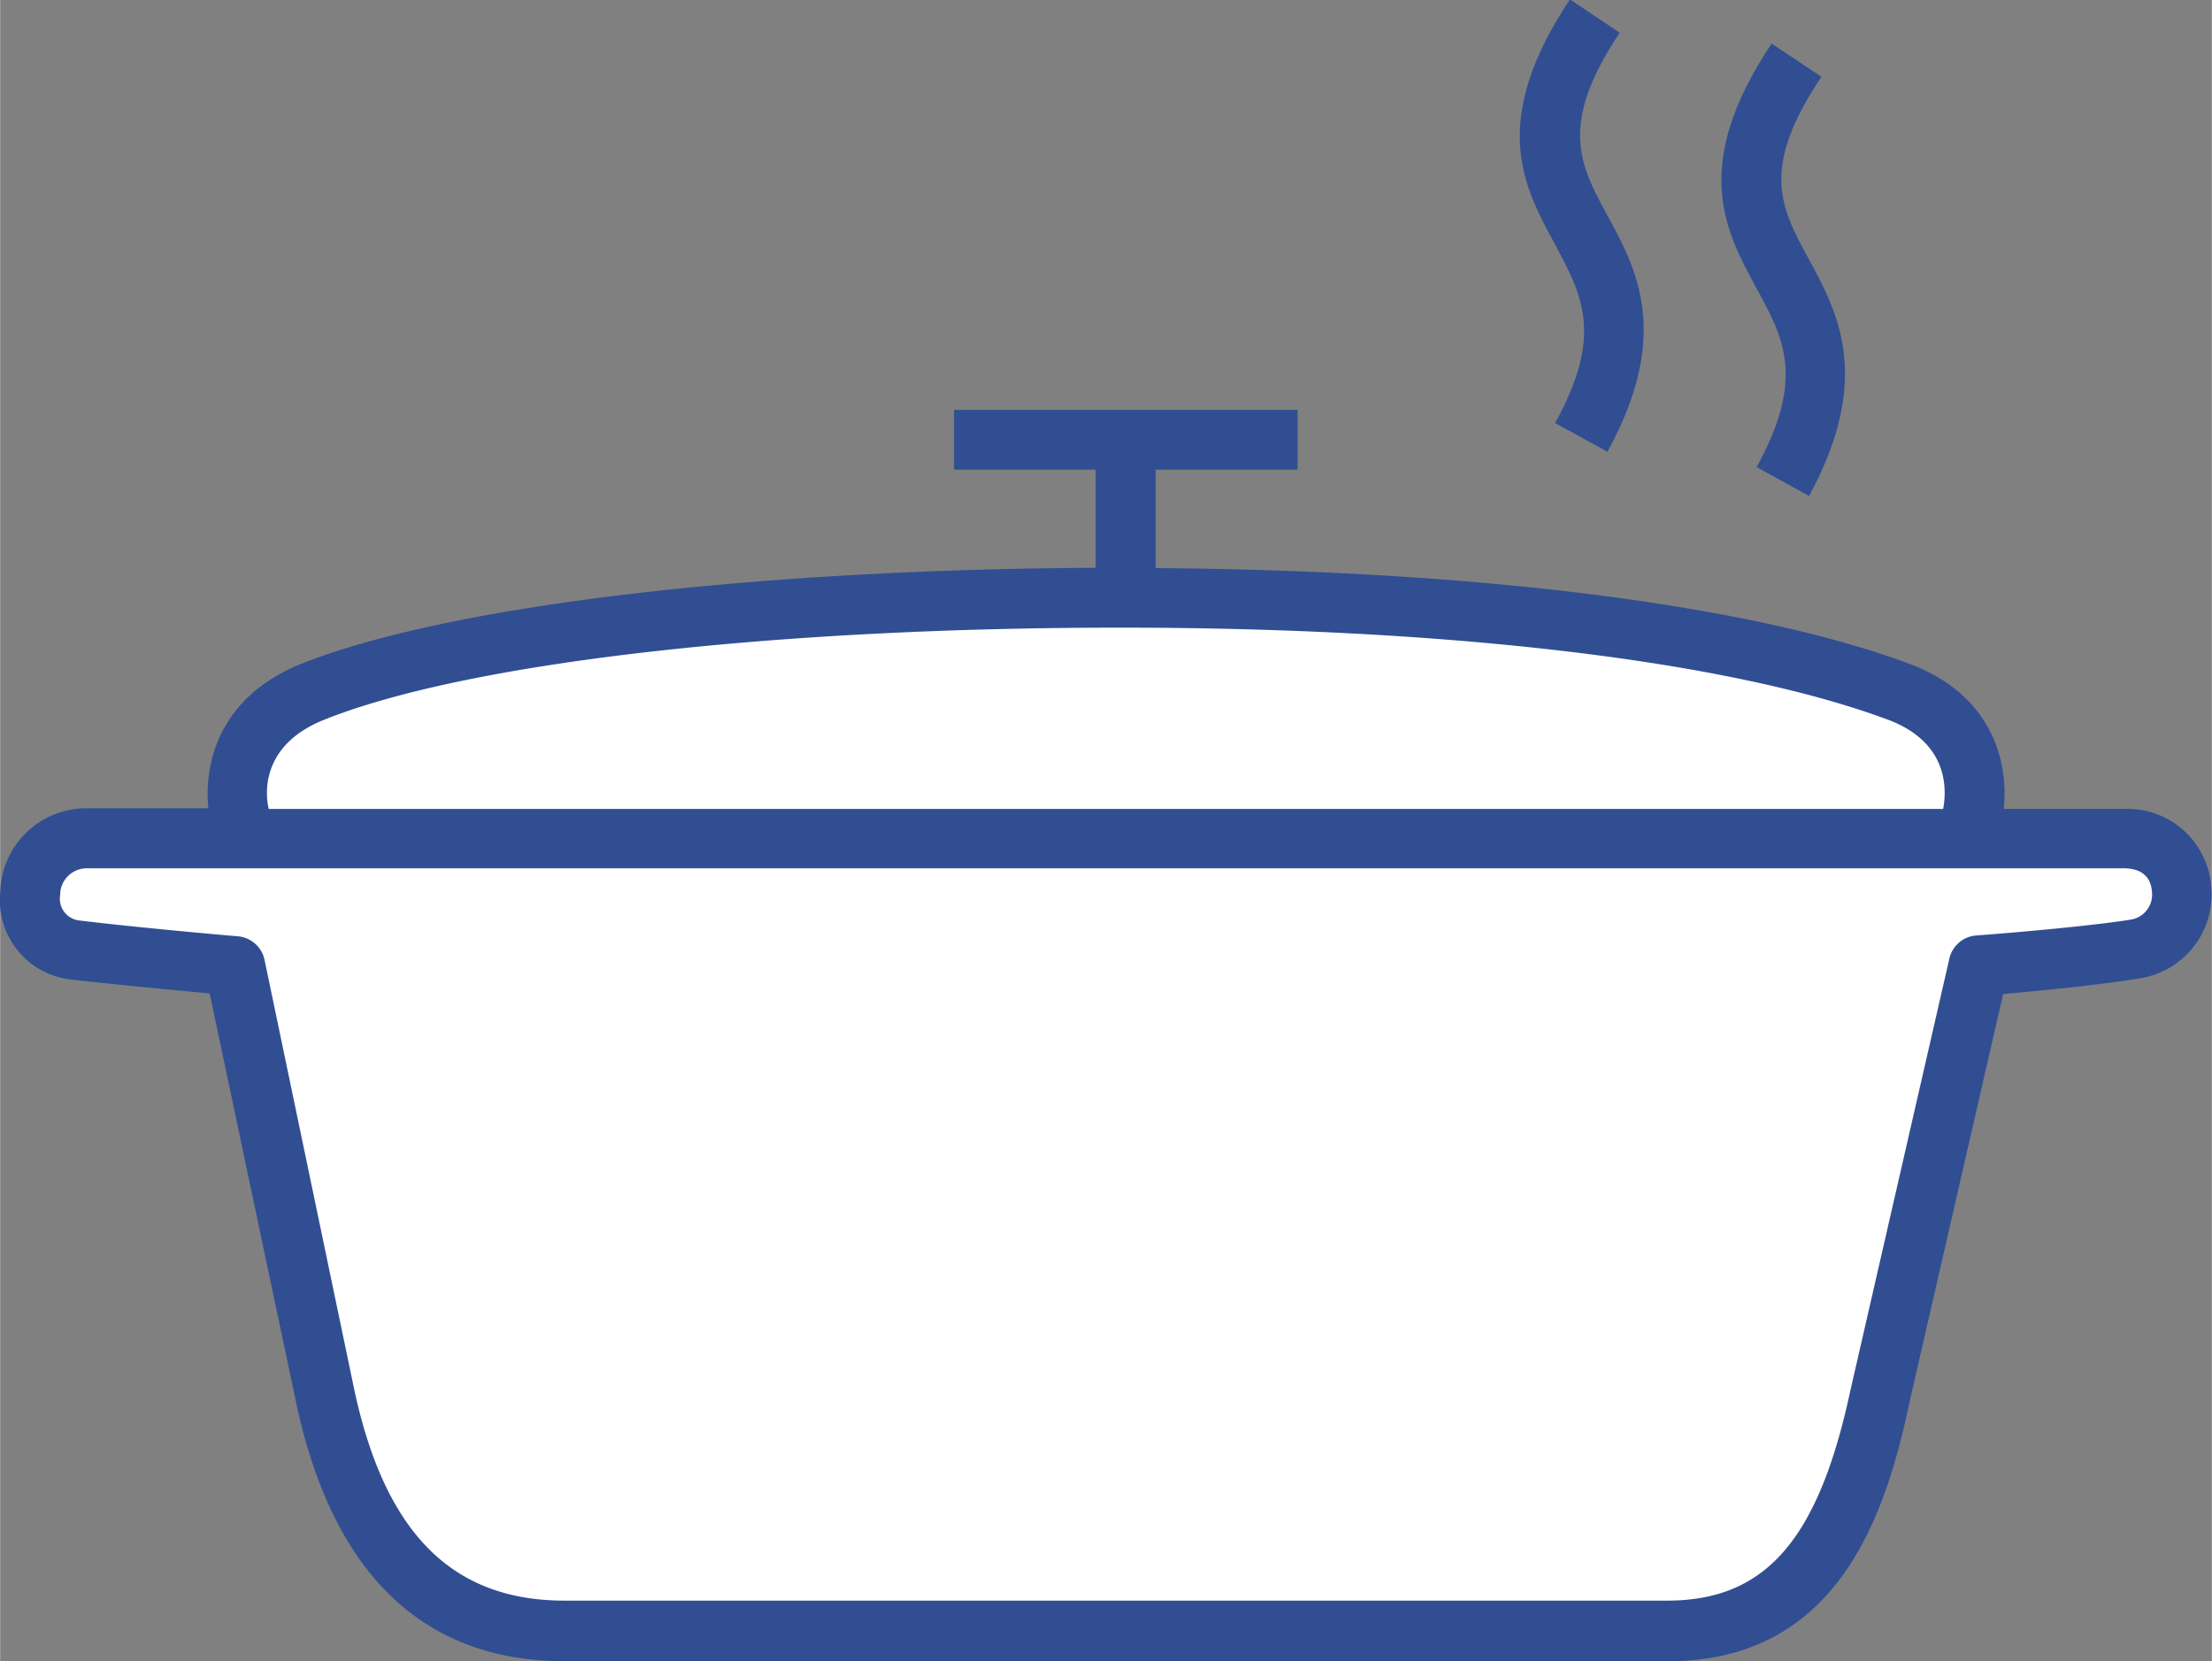 <svg xmlns="http://www.w3.org/2000/svg" width="48.9mm" height="36.72mm" viewBox="0 0 138.61 104.1">
    <rect x="0" y="0" width="138.61" height="104.1" fill="#808080" stroke="none"/>
    <path class="inner" d="M195.93,93a6.7,6.7,0,0,0-4.51-8.17c-9.7-3.64-27.3-5.91-48.76-5.91-21,0-41,2.06-50.62,5.91-6.22,2.48-4.5,8.17-4.5,8.17" transform="translate(-72.43 -41.49)" fill="#fff"/>
    <path class="inner" d="M206.3,101a3.49,3.49,0,0,0-.79-6.91H77.88c-4.39,0-4.84,6.52-.79,7,3.75.44,10,1,10,1l5.71,27.05c1.93,8.95,6.39,14.64,15,14.64h69.11c8.6,0,11.65-6.79,13.31-14.64l6.2-27.05s6.6-.55,9.88-1.07" transform="translate(-72.43 -41.49)" fill="#fff"/>
    <path d="M205.51,92.18H198c.3-2.85-.64-7.12-5.91-9.09-9.86-3.69-27-5.86-47.24-6V70.92h8.89V67.17H132.21v3.75h8.88v6.15c-21.68.11-40.65,2.4-49.75,6-5.21,2.08-6.15,6.28-5.86,9.07h-7.6a5.38,5.38,0,0,0-5.44,5.22,5,5,0,0,0,4.43,5.51c2.66.31,6.62.68,8.69.87L91,129.48c2.3,10.69,8,16.11,16.82,16.11h69.1c10.4,0,13.56-8.61,15.14-16.09l5.9-25.72c2.12-.19,6.22-.58,8.65-1A5.31,5.31,0,0,0,211,97.05,5.26,5.26,0,0,0,205.51,92.18ZM92.74,86.59c8.9-3.56,28-5.77,49.92-5.77,20.76,0,38.3,2.11,48.11,5.78,3.82,1.44,3.65,4.44,3.43,5.58H89.26C89,91.07,88.88,88.13,92.74,86.59ZM206,99.11c-3.18.51-9.68,1-9.74,1a1.87,1.87,0,0,0-1.67,1.45l-6.21,27.09c-2,9.33-5.31,13.14-11.48,13.14h-69.1c-7,0-11.22-4.18-13.16-13.14L89,101.64a1.87,1.87,0,0,0-1.68-1.48c-.06,0-6.28-.54-10-1a1.37,1.37,0,0,1-1.13-1.58,1.67,1.67,0,0,1,1.7-1.68H205.51c1.44,0,1.73.88,1.77,1.41A1.59,1.59,0,0,1,206,99.11Z" transform="translate(-72.43 -41.49)" fill="#314e93"/>
    <path d="M169.88,68l3.28,1.8c4.05-7.37,1.81-11.49,0-14.81-1.72-3.16-3.09-5.67.77-11.45l-3.12-2.09c-5.11,7.68-2.9,11.75-.94,15.34C171.58,60,172.94,62.46,169.88,68Z" transform="translate(-72.43 -41.49)" fill="#314e93"/>
    <path d="M182.51,70.76l3.29,1.81c4-7.38,1.8-11.5,0-14.81s-3.09-5.67.77-11.46l-3.12-2.08c-5.12,7.67-2.9,11.74-.95,15.33C184.22,62.7,185.57,65.19,182.51,70.76Z" transform="translate(-72.43 -41.49)" fill="#314e93"/>
</svg>